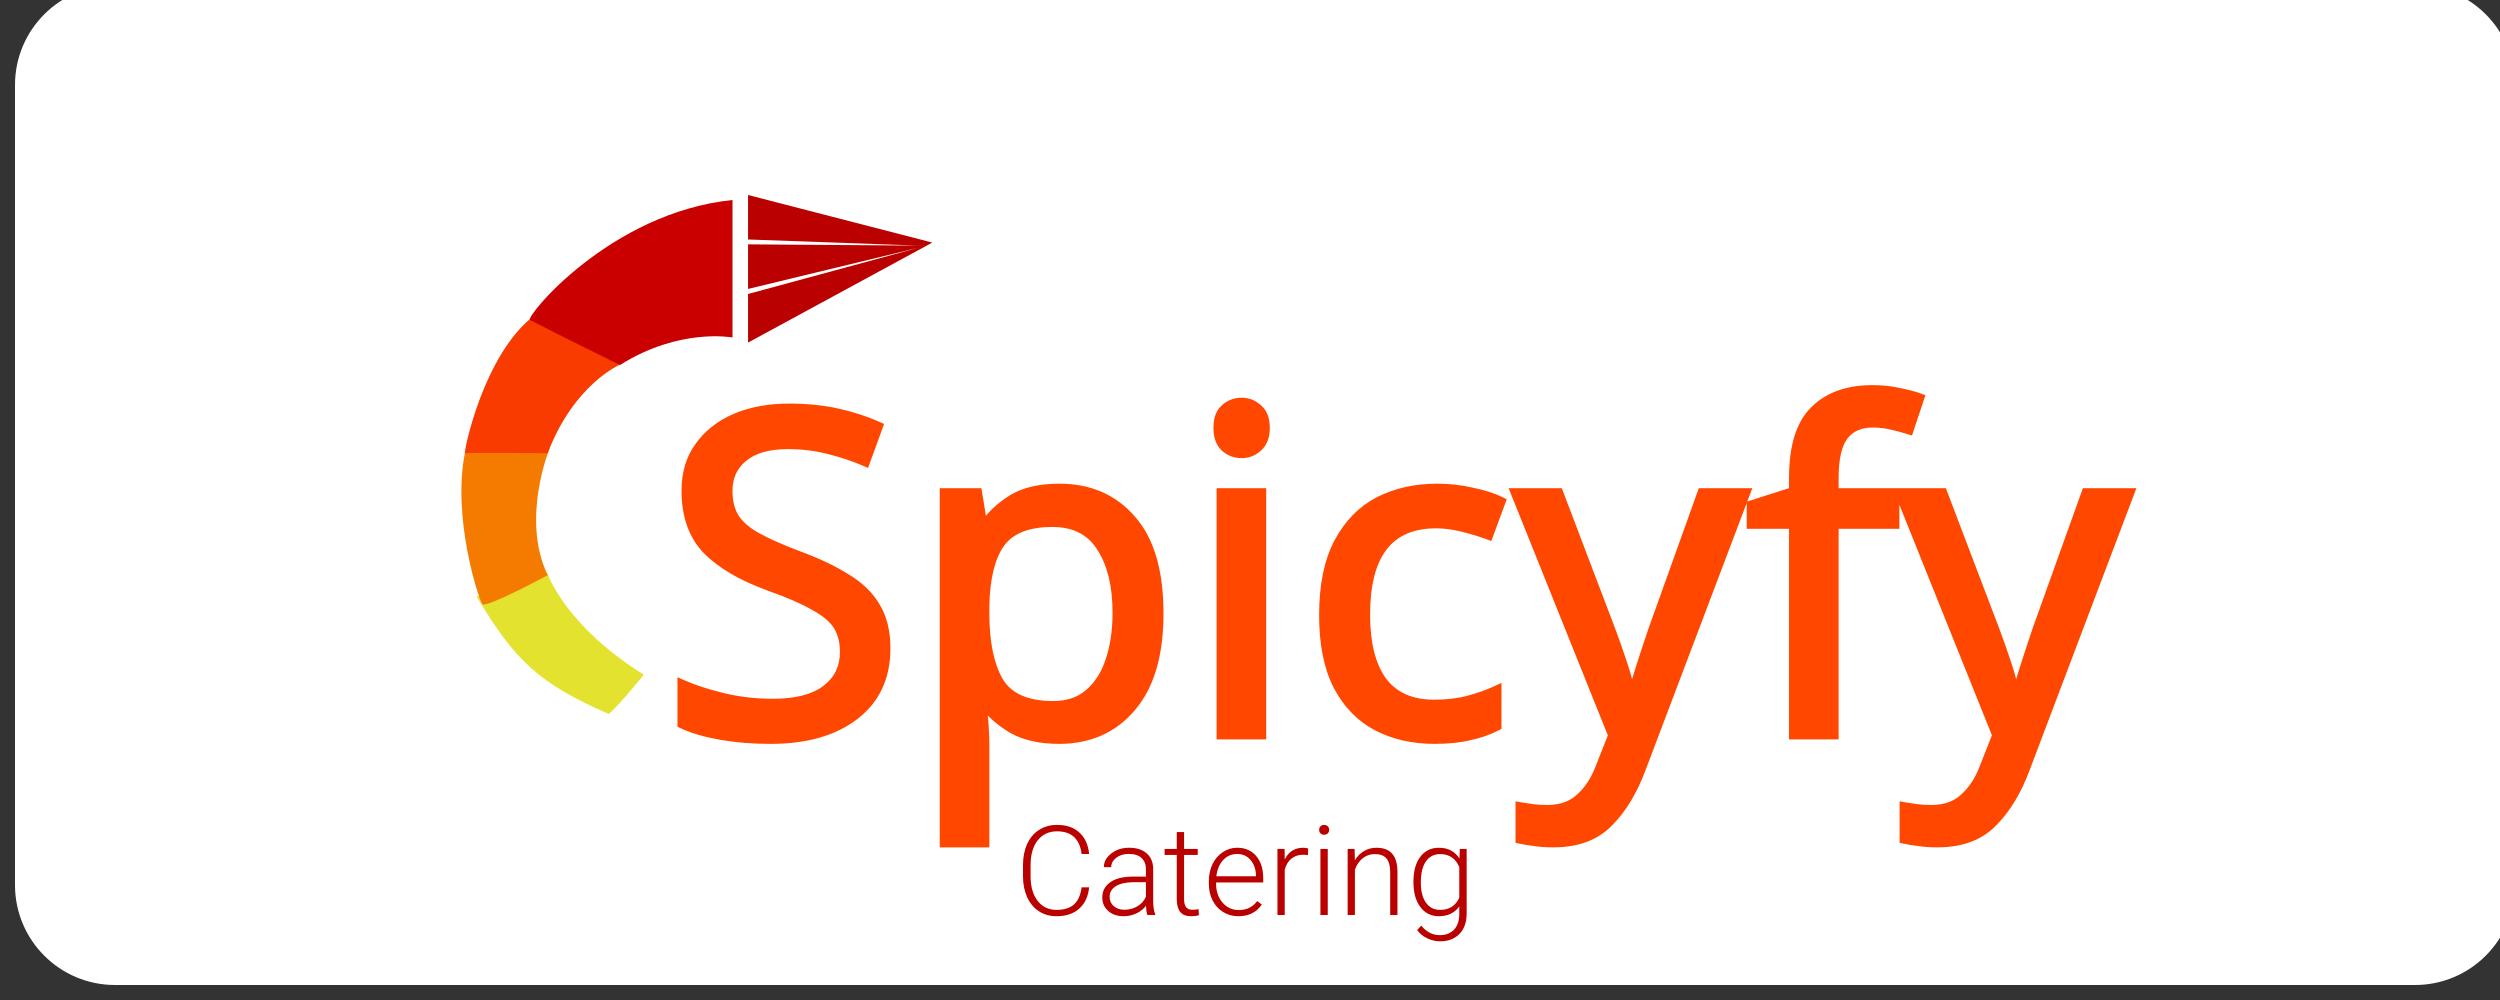 <svg width="100" height="40" viewBox="0 0 100 40" fill="none" xmlns="http://www.w3.org/2000/svg">
<rect x="0" y="0" width="100" height="40" fill="#333333" stroke="none"/>
<g clip-path="url(#clip0)">
<path d="M96.6 -0.6H4.6C2.391 -0.6 0.6 1.191 0.6 3.4V35.4C0.6 37.609 2.391 39.4 4.6 39.4H96.6C98.809 39.4 100.6 37.609 100.6 35.4V3.4C100.6 1.191 98.809 -0.6 96.6 -0.6Z" fill="white"/>
<path d="M35.417 25.937C35.417 27.077 35.003 27.965 34.175 28.601C33.347 29.237 32.231 29.555 30.827 29.555C30.107 29.555 29.441 29.501 28.829 29.393C28.217 29.285 27.707 29.135 27.299 28.943V27.395C27.731 27.587 28.265 27.761 28.901 27.917C29.549 28.073 30.215 28.151 30.899 28.151C31.859 28.151 32.579 27.965 33.059 27.593C33.551 27.221 33.797 26.717 33.797 26.081C33.797 25.661 33.707 25.307 33.527 25.019C33.347 24.731 33.035 24.467 32.591 24.227C32.159 23.975 31.553 23.711 30.773 23.435C29.681 23.039 28.853 22.553 28.289 21.977C27.737 21.401 27.461 20.615 27.461 19.619C27.461 18.935 27.635 18.353 27.983 17.873C28.331 17.381 28.811 17.003 29.423 16.739C30.047 16.475 30.761 16.343 31.565 16.343C32.273 16.343 32.921 16.409 33.509 16.541C34.097 16.673 34.631 16.847 35.111 17.063L34.607 18.449C34.163 18.257 33.677 18.095 33.149 17.963C32.633 17.831 32.093 17.765 31.529 17.765C30.725 17.765 30.119 17.939 29.711 18.287C29.303 18.623 29.099 19.073 29.099 19.637C29.099 20.069 29.189 20.429 29.369 20.717C29.549 21.005 29.843 21.263 30.251 21.491C30.659 21.719 31.211 21.965 31.907 22.229C32.663 22.505 33.299 22.805 33.815 23.129C34.343 23.441 34.739 23.819 35.003 24.263C35.279 24.707 35.417 25.265 35.417 25.937ZM42.38 19.547C43.568 19.547 44.522 19.961 45.242 20.789C45.974 21.617 46.34 22.865 46.34 24.533C46.34 26.177 45.974 27.425 45.242 28.277C44.522 29.129 43.562 29.555 42.362 29.555C41.618 29.555 41 29.417 40.508 29.141C40.028 28.853 39.65 28.523 39.374 28.151H39.266C39.29 28.355 39.314 28.613 39.338 28.925C39.362 29.237 39.374 29.507 39.374 29.735V33.695H37.79V19.727H39.086L39.302 21.041H39.374C39.662 20.621 40.04 20.267 40.508 19.979C40.976 19.691 41.6 19.547 42.38 19.547ZM42.092 20.879C41.108 20.879 40.412 21.155 40.004 21.707C39.608 22.259 39.398 23.099 39.374 24.227V24.533C39.374 25.721 39.566 26.639 39.95 27.287C40.346 27.923 41.072 28.241 42.128 28.241C42.716 28.241 43.196 28.079 43.568 27.755C43.952 27.431 44.234 26.993 44.414 26.441C44.606 25.877 44.702 25.235 44.702 24.515C44.702 23.411 44.486 22.529 44.054 21.869C43.634 21.209 42.98 20.879 42.092 20.879ZM49.674 16.109C49.914 16.109 50.124 16.193 50.304 16.361C50.496 16.517 50.592 16.769 50.592 17.117C50.592 17.453 50.496 17.705 50.304 17.873C50.124 18.041 49.914 18.125 49.674 18.125C49.41 18.125 49.188 18.041 49.008 17.873C48.828 17.705 48.738 17.453 48.738 17.117C48.738 16.769 48.828 16.517 49.008 16.361C49.188 16.193 49.41 16.109 49.674 16.109ZM50.448 19.727V29.375H48.864V19.727H50.448ZM57.375 29.555C56.523 29.555 55.761 29.381 55.089 29.033C54.429 28.685 53.907 28.145 53.523 27.413C53.151 26.681 52.965 25.745 52.965 24.605C52.965 23.417 53.163 22.451 53.559 21.707C53.955 20.963 54.489 20.417 55.161 20.069C55.845 19.721 56.619 19.547 57.483 19.547C57.975 19.547 58.449 19.601 58.905 19.709C59.361 19.805 59.733 19.925 60.021 20.069L59.535 21.383C59.247 21.275 58.911 21.173 58.527 21.077C58.143 20.981 57.783 20.933 57.447 20.933C55.551 20.933 54.603 22.151 54.603 24.587C54.603 25.751 54.831 26.645 55.287 27.269C55.755 27.881 56.445 28.187 57.357 28.187C57.885 28.187 58.347 28.133 58.743 28.025C59.151 27.917 59.523 27.785 59.859 27.629V29.033C59.535 29.201 59.175 29.327 58.779 29.411C58.395 29.507 57.927 29.555 57.375 29.555ZM60.641 19.727H62.333L64.421 25.217C64.601 25.697 64.763 26.159 64.907 26.603C65.051 27.035 65.159 27.449 65.231 27.845H65.303C65.375 27.545 65.489 27.155 65.645 26.675C65.801 26.183 65.963 25.691 66.131 25.199L68.093 19.727H69.803L65.645 30.707C65.309 31.619 64.871 32.345 64.331 32.885C63.803 33.425 63.071 33.695 62.135 33.695C61.847 33.695 61.595 33.677 61.379 33.641C61.163 33.617 60.977 33.587 60.821 33.551V32.291C60.953 32.315 61.109 32.339 61.289 32.363C61.481 32.387 61.679 32.399 61.883 32.399C62.435 32.399 62.879 32.243 63.215 31.931C63.563 31.619 63.833 31.205 64.025 30.689L64.529 29.411L60.641 19.727ZM75.775 20.951H73.345V29.375H71.761V20.951H70.069V20.213L71.761 19.673V19.115C71.761 17.867 72.037 16.973 72.589 16.433C73.141 15.881 73.909 15.605 74.893 15.605C75.277 15.605 75.625 15.641 75.937 15.713C76.261 15.773 76.537 15.845 76.765 15.929L76.351 17.171C76.159 17.111 75.937 17.051 75.685 16.991C75.433 16.931 75.175 16.901 74.911 16.901C74.383 16.901 73.987 17.081 73.723 17.441C73.471 17.789 73.345 18.341 73.345 19.097V19.727H75.775V20.951ZM76.004 19.727H77.696L79.784 25.217C79.964 25.697 80.126 26.159 80.27 26.603C80.414 27.035 80.522 27.449 80.594 27.845H80.666C80.738 27.545 80.852 27.155 81.008 26.675C81.164 26.183 81.326 25.691 81.494 25.199L83.456 19.727H85.166L81.008 30.707C80.672 31.619 80.234 32.345 79.694 32.885C79.166 33.425 78.434 33.695 77.498 33.695C77.21 33.695 76.958 33.677 76.742 33.641C76.526 33.617 76.34 33.587 76.184 33.551V32.291C76.316 32.315 76.472 32.339 76.652 32.363C76.844 32.387 77.042 32.399 77.246 32.399C77.798 32.399 78.242 32.243 78.578 31.931C78.926 31.619 79.196 31.205 79.388 30.689L79.892 29.411L76.004 19.727Z" fill="#FF4700"/>
<path d="M27.299 28.943H27.099V29.07L27.214 29.124L27.299 28.943ZM27.299 27.395L27.38 27.213L27.099 27.088V27.395H27.299ZM33.059 27.593L32.938 27.434L32.936 27.435L33.059 27.593ZM32.591 24.227L32.49 24.4L32.493 24.402L32.496 24.403L32.591 24.227ZM30.773 23.435L30.705 23.623L30.706 23.624L30.773 23.435ZM28.289 21.977L28.144 22.116L28.146 22.117L28.289 21.977ZM27.983 17.873L28.145 17.991L28.146 17.989L27.983 17.873ZM29.423 16.739L29.345 16.555L29.344 16.556L29.423 16.739ZM35.111 17.063L35.299 17.132L35.362 16.957L35.193 16.881L35.111 17.063ZM34.607 18.449L34.527 18.633L34.722 18.717L34.795 18.518L34.607 18.449ZM33.149 17.963L33.099 18.157L33.1 18.157L33.149 17.963ZM29.711 18.287L29.838 18.442L29.839 18.441L29.841 18.44L29.711 18.287ZM31.907 22.229L31.836 22.416L31.838 22.417L31.907 22.229ZM33.815 23.129L33.709 23.299L33.711 23.3L33.713 23.302L33.815 23.129ZM35.003 24.263L34.831 24.366L34.832 24.367L34.833 24.369L35.003 24.263ZM35.217 25.937C35.217 27.022 34.827 27.849 34.053 28.443L34.297 28.76C35.179 28.082 35.617 27.133 35.617 25.937H35.217ZM34.053 28.443C33.27 29.044 32.202 29.355 30.827 29.355V29.755C32.26 29.755 33.423 29.431 34.297 28.76L34.053 28.443ZM30.827 29.355C30.117 29.355 29.463 29.302 28.864 29.196L28.794 29.59C29.419 29.701 30.097 29.755 30.827 29.755V29.355ZM28.864 29.196C28.263 29.09 27.771 28.945 27.384 28.762L27.214 29.124C27.642 29.326 28.171 29.48 28.794 29.59L28.864 29.196ZM27.499 28.943V27.395H27.099V28.943H27.499ZM27.218 27.578C27.664 27.776 28.21 27.954 28.853 28.112L28.949 27.723C28.32 27.569 27.798 27.398 27.38 27.213L27.218 27.578ZM28.853 28.112C29.517 28.271 30.2 28.351 30.899 28.351V27.951C30.23 27.951 29.58 27.875 28.948 27.723L28.853 28.112ZM30.899 28.351C31.879 28.351 32.651 28.162 33.181 27.752L32.936 27.435C32.507 27.768 31.839 27.951 30.899 27.951V28.351ZM33.179 27.753C33.723 27.342 33.997 26.778 33.997 26.081H33.597C33.597 26.657 33.378 27.101 32.938 27.434L33.179 27.753ZM33.997 26.081C33.997 25.633 33.901 25.24 33.696 24.913L33.357 25.125C33.513 25.375 33.597 25.69 33.597 26.081H33.997ZM33.696 24.913C33.491 24.585 33.147 24.301 32.686 24.051L32.496 24.403C32.923 24.634 33.202 24.878 33.357 25.125L33.696 24.913ZM32.692 24.055C32.244 23.794 31.625 23.525 30.84 23.247L30.706 23.624C31.481 23.898 32.074 24.157 32.49 24.4L32.692 24.055ZM30.841 23.247C29.766 22.857 28.968 22.385 28.432 21.838L28.146 22.117C28.738 22.722 29.596 23.221 30.705 23.623L30.841 23.247ZM28.433 21.839C27.925 21.309 27.661 20.577 27.661 19.619H27.261C27.261 20.654 27.548 21.494 28.144 22.116L28.433 21.839ZM27.661 19.619C27.661 18.971 27.825 18.432 28.145 17.991L27.821 17.756C27.445 18.275 27.261 18.9 27.261 19.619H27.661ZM28.146 17.989C28.471 17.53 28.92 17.174 29.502 16.923L29.344 16.556C28.702 16.833 28.191 17.233 27.82 17.758L28.146 17.989ZM29.501 16.924C30.096 16.672 30.783 16.543 31.565 16.543V16.143C30.739 16.143 29.998 16.279 29.345 16.555L29.501 16.924ZM31.565 16.543C32.261 16.543 32.894 16.608 33.465 16.737L33.553 16.346C32.948 16.21 32.285 16.143 31.565 16.143V16.543ZM33.465 16.737C34.042 16.866 34.563 17.036 35.029 17.246L35.193 16.881C34.699 16.659 34.152 16.481 33.553 16.346L33.465 16.737ZM34.923 16.995L34.419 18.381L34.795 18.518L35.299 17.132L34.923 16.995ZM34.686 18.266C34.231 18.069 33.735 17.904 33.197 17.769L33.1 18.157C33.619 18.287 34.095 18.446 34.527 18.633L34.686 18.266ZM33.198 17.77C32.665 17.633 32.109 17.565 31.529 17.565V17.965C32.077 17.965 32.6 18.03 33.099 18.157L33.198 17.77ZM31.529 17.565C30.7 17.565 30.04 17.744 29.581 18.135L29.841 18.44C30.198 18.135 30.749 17.965 31.529 17.965V17.565ZM29.584 18.133C29.126 18.51 28.899 19.018 28.899 19.637H29.299C29.299 19.129 29.48 18.737 29.838 18.442L29.584 18.133ZM28.899 19.637C28.899 20.097 28.995 20.496 29.199 20.823L29.538 20.611C29.383 20.363 29.299 20.042 29.299 19.637H28.899ZM29.199 20.823C29.403 21.149 29.726 21.427 30.153 21.666L30.348 21.317C29.959 21.099 29.695 20.862 29.538 20.611L29.199 20.823ZM30.153 21.666C30.573 21.901 31.135 22.151 31.836 22.416L31.978 22.042C31.286 21.78 30.744 21.538 30.348 21.317L30.153 21.666ZM31.838 22.417C32.585 22.69 33.207 22.984 33.709 23.299L33.921 22.96C33.39 22.627 32.741 22.321 31.975 22.042L31.838 22.417ZM33.713 23.302C34.218 23.6 34.587 23.955 34.831 24.366L35.175 24.161C34.891 23.683 34.468 23.283 33.917 22.957L33.713 23.302ZM34.833 24.369C35.084 24.773 35.217 25.292 35.217 25.937H35.617C35.617 25.239 35.473 24.641 35.173 24.158L34.833 24.369ZM45.242 20.789L45.091 20.921L45.092 20.922L45.242 20.789ZM45.242 28.277L45.09 28.147L45.089 28.148L45.242 28.277ZM40.508 29.141L40.405 29.313L40.407 29.314L40.41 29.316L40.508 29.141ZM39.374 28.151L39.534 28.032L39.474 27.951H39.374V28.151ZM39.266 28.151V27.951H39.041L39.067 28.175L39.266 28.151ZM39.374 33.695V33.895H39.574V33.695H39.374ZM37.79 33.695H37.59V33.895H37.79V33.695ZM37.79 19.727V19.527H37.59V19.727H37.79ZM39.086 19.727L39.283 19.695L39.256 19.527H39.086V19.727ZM39.302 21.041L39.104 21.074L39.132 21.241H39.302V21.041ZM39.374 21.041V21.241H39.479L39.539 21.155L39.374 21.041ZM40.004 21.707L39.843 21.589L39.842 21.59L39.841 21.591L40.004 21.707ZM39.374 24.227L39.174 24.223V24.225V24.227H39.374ZM39.95 27.287L39.778 27.389L39.779 27.391L39.78 27.393L39.95 27.287ZM43.568 27.755L43.439 27.603L43.438 27.604L43.436 27.605L43.568 27.755ZM44.414 26.441L44.224 26.377L44.224 26.379L44.414 26.441ZM44.054 21.869L43.885 21.977L43.886 21.979L44.054 21.869ZM42.38 19.747C43.515 19.747 44.412 20.14 45.091 20.921L45.393 20.658C44.631 19.783 43.62 19.347 42.38 19.347V19.747ZM45.092 20.922C45.779 21.699 46.14 22.89 46.14 24.533H46.54C46.54 22.841 46.169 21.536 45.392 20.657L45.092 20.922ZM46.14 24.533C46.14 26.151 45.779 27.345 45.09 28.147L45.393 28.408C46.168 27.506 46.54 26.204 46.54 24.533H46.14ZM45.089 28.148C44.41 28.952 43.508 29.355 42.362 29.355V29.755C43.616 29.755 44.633 29.307 45.395 28.407L45.089 28.148ZM42.362 29.355C41.641 29.355 41.06 29.222 40.606 28.967L40.41 29.316C40.94 29.613 41.594 29.755 42.362 29.755V29.355ZM40.611 28.97C40.149 28.693 39.792 28.379 39.534 28.032L39.213 28.271C39.508 28.668 39.907 29.014 40.405 29.313L40.611 28.97ZM39.374 27.951H39.266V28.351H39.374V27.951ZM39.067 28.175C39.091 28.375 39.114 28.63 39.138 28.941L39.537 28.91C39.513 28.597 39.489 28.336 39.464 28.128L39.067 28.175ZM39.138 28.941C39.162 29.249 39.174 29.514 39.174 29.735H39.574C39.574 29.501 39.561 29.225 39.537 28.91L39.138 28.941ZM39.174 29.735V33.695H39.574V29.735H39.174ZM39.374 33.495H37.79V33.895H39.374V33.495ZM37.99 33.695V19.727H37.59V33.695H37.99ZM37.79 19.927H39.086V19.527H37.79V19.927ZM38.888 19.76L39.104 21.074L39.499 21.009L39.283 19.695L38.888 19.76ZM39.302 21.241H39.374V20.841H39.302V21.241ZM39.539 21.155C39.81 20.759 40.167 20.424 40.613 20.15L40.403 19.809C39.913 20.111 39.514 20.483 39.209 20.928L39.539 21.155ZM40.613 20.15C41.038 19.888 41.622 19.747 42.38 19.747V19.347C41.578 19.347 40.913 19.495 40.403 19.809L40.613 20.15ZM42.092 20.679C41.073 20.679 40.303 20.966 39.843 21.589L40.165 21.826C40.52 21.345 41.142 21.079 42.092 21.079V20.679ZM39.841 21.591C39.411 22.191 39.198 23.079 39.174 24.223L39.574 24.232C39.597 23.12 39.805 22.328 40.166 21.824L39.841 21.591ZM39.174 24.227V24.533H39.574V24.227H39.174ZM39.174 24.533C39.174 25.738 39.368 26.698 39.778 27.389L40.122 27.185C39.764 26.581 39.574 25.704 39.574 24.533H39.174ZM39.78 27.393C40.226 28.11 41.034 28.441 42.128 28.441V28.041C41.11 28.041 40.465 27.737 40.12 27.182L39.78 27.393ZM42.128 28.441C42.754 28.441 43.284 28.268 43.699 27.906L43.436 27.605C43.108 27.891 42.677 28.041 42.128 28.041V28.441ZM43.697 27.908C44.113 27.557 44.414 27.085 44.604 26.503L44.224 26.379C44.053 26.902 43.79 27.306 43.439 27.603L43.697 27.908ZM44.603 26.506C44.803 25.917 44.902 25.253 44.902 24.515H44.502C44.502 25.218 44.408 25.838 44.224 26.377L44.603 26.506ZM44.902 24.515C44.902 23.387 44.681 22.463 44.221 21.76L43.886 21.979C44.29 22.596 44.502 23.435 44.502 24.515H44.902ZM44.222 21.762C43.76 21.036 43.037 20.679 42.092 20.679V21.079C42.922 21.079 43.507 21.383 43.885 21.977L44.222 21.762ZM50.304 16.361L50.168 16.508L50.173 16.512L50.178 16.517L50.304 16.361ZM50.304 17.873L50.172 17.723L50.17 17.725L50.168 17.727L50.304 17.873ZM49.008 16.361L49.139 16.513L49.142 16.51L49.144 16.508L49.008 16.361ZM50.448 19.727H50.648V19.527H50.448V19.727ZM50.448 29.375V29.575H50.648V29.375H50.448ZM48.864 29.375H48.664V29.575H48.864V29.375ZM48.864 19.727V19.527H48.664V19.727H48.864ZM49.674 16.309C49.862 16.309 50.023 16.373 50.168 16.508L50.44 16.215C50.224 16.014 49.966 15.909 49.674 15.909V16.309ZM50.178 16.517C50.306 16.621 50.392 16.804 50.392 17.117H50.792C50.792 16.735 50.686 16.414 50.43 16.206L50.178 16.517ZM50.392 17.117C50.392 17.415 50.308 17.604 50.172 17.723L50.436 18.024C50.684 17.807 50.792 17.492 50.792 17.117H50.392ZM50.168 17.727C50.023 17.862 49.862 17.925 49.674 17.925V18.325C49.966 18.325 50.224 18.221 50.44 18.02L50.168 17.727ZM49.674 17.925C49.457 17.925 49.285 17.858 49.144 17.727L48.872 18.02C49.091 18.225 49.363 18.325 49.674 18.325V17.925ZM49.144 17.727C49.018 17.609 48.938 17.419 48.938 17.117H48.538C48.538 17.488 48.638 17.802 48.872 18.02L49.144 17.727ZM48.938 17.117C48.938 16.8 49.02 16.616 49.139 16.513L48.877 16.21C48.636 16.419 48.538 16.739 48.538 17.117H48.938ZM49.144 16.508C49.285 16.377 49.457 16.309 49.674 16.309V15.909C49.363 15.909 49.091 16.01 48.872 16.215L49.144 16.508ZM50.248 19.727V29.375H50.648V19.727H50.248ZM50.448 29.175H48.864V29.575H50.448V29.175ZM49.064 29.375V19.727H48.664V29.375H49.064ZM48.864 19.927H50.448V19.527H48.864V19.927ZM55.089 29.033L54.995 29.21L54.997 29.211L55.089 29.033ZM53.523 27.413L53.344 27.504L53.345 27.506L53.523 27.413ZM55.161 20.069L55.07 19.891L55.069 19.892L55.161 20.069ZM58.905 19.709L58.859 19.904L58.861 19.905L58.863 19.905L58.905 19.709ZM60.021 20.069L60.208 20.139L60.27 19.971L60.11 19.891L60.021 20.069ZM59.535 21.383L59.464 21.571L59.652 21.641L59.722 21.453L59.535 21.383ZM55.287 27.269L55.125 27.387L55.126 27.389L55.128 27.391L55.287 27.269ZM58.743 28.025L58.691 27.832L58.69 27.832L58.743 28.025ZM59.859 27.629H60.059V27.316L59.774 27.448L59.859 27.629ZM59.859 29.033L59.951 29.211L60.059 29.155V29.033H59.859ZM58.779 29.411L58.737 29.216L58.734 29.217L58.73 29.217L58.779 29.411ZM57.375 29.355C56.551 29.355 55.821 29.187 55.181 28.856L54.997 29.211C55.7 29.576 56.495 29.755 57.375 29.755V29.355ZM55.182 28.857C54.562 28.529 54.067 28.021 53.7 27.321L53.345 27.506C53.746 28.27 54.296 28.841 54.995 29.21L55.182 28.857ZM53.701 27.323C53.348 26.628 53.165 25.725 53.165 24.605H52.765C52.765 25.765 52.953 26.735 53.344 27.504L53.701 27.323ZM53.165 24.605C53.165 23.438 53.36 22.507 53.735 21.801L53.382 21.613C52.966 22.396 52.765 23.397 52.765 24.605H53.165ZM53.735 21.801C54.114 21.089 54.621 20.574 55.253 20.247L55.069 19.892C54.357 20.261 53.795 20.838 53.382 21.613L53.735 21.801ZM55.251 20.248C55.904 19.916 56.646 19.747 57.483 19.747V19.347C56.591 19.347 55.785 19.527 55.07 19.891L55.251 20.248ZM57.483 19.747C57.96 19.747 58.418 19.8 58.859 19.904L58.951 19.515C58.479 19.403 57.989 19.347 57.483 19.347V19.747ZM58.863 19.905C59.309 19.999 59.664 20.115 59.931 20.248L60.11 19.891C59.802 19.736 59.412 19.612 58.946 19.514L58.863 19.905ZM59.833 20L59.347 21.314L59.722 21.453L60.208 20.139L59.833 20ZM59.605 21.196C59.308 21.085 58.965 20.981 58.575 20.883L58.478 21.271C58.857 21.366 59.185 21.466 59.464 21.571L59.605 21.196ZM58.575 20.883C58.178 20.784 57.802 20.733 57.447 20.733V21.133C57.764 21.133 58.107 21.179 58.478 21.271L58.575 20.883ZM57.447 20.733C56.453 20.733 55.676 21.055 55.156 21.724C54.643 22.383 54.403 23.349 54.403 24.587H54.803C54.803 23.39 55.037 22.528 55.471 21.97C55.899 21.421 56.545 21.133 57.447 21.133V20.733ZM54.403 24.587C54.403 25.774 54.634 26.716 55.125 27.387L55.448 27.151C55.027 26.575 54.803 25.729 54.803 24.587H54.403ZM55.128 27.391C55.641 28.062 56.395 28.387 57.357 28.387V27.987C56.494 27.987 55.868 27.701 55.445 27.148L55.128 27.391ZM57.357 28.387C57.898 28.387 58.378 28.332 58.795 28.218L58.69 27.832C58.315 27.935 57.872 27.987 57.357 27.987V28.387ZM58.794 28.219C59.212 28.108 59.595 27.972 59.943 27.811L59.774 27.448C59.45 27.598 59.09 27.727 58.691 27.832L58.794 28.219ZM59.659 27.629V29.033H60.059V27.629H59.659ZM59.767 28.856C59.46 29.015 59.117 29.135 58.737 29.216L58.82 29.607C59.232 29.52 59.609 29.388 59.951 29.211L59.767 28.856ZM58.73 29.217C58.367 29.308 57.916 29.355 57.375 29.355V29.755C57.937 29.755 58.422 29.707 58.827 29.605L58.73 29.217ZM60.641 19.727V19.527H60.345L60.455 19.802L60.641 19.727ZM62.333 19.727L62.52 19.656L62.471 19.527H62.333V19.727ZM64.907 26.603L64.717 26.665L64.717 26.667L64.907 26.603ZM65.231 27.845L65.034 27.881L65.064 28.045H65.231V27.845ZM65.303 27.845V28.045H65.461L65.498 27.892L65.303 27.845ZM65.645 26.675L65.835 26.737L65.836 26.736L65.645 26.675ZM66.131 25.199L65.943 25.132L65.942 25.133L65.942 25.135L66.131 25.199ZM68.093 19.727V19.527H67.952L67.905 19.66L68.093 19.727ZM69.803 19.727L69.99 19.798L70.093 19.527H69.803V19.727ZM65.645 30.707L65.458 30.637L65.457 30.638L65.645 30.707ZM64.331 32.885L64.19 32.744L64.188 32.746L64.331 32.885ZM61.379 33.641L61.412 33.444L61.407 33.443L61.401 33.443L61.379 33.641ZM60.821 33.551H60.621V33.711L60.776 33.746L60.821 33.551ZM60.821 32.291L60.857 32.095L60.621 32.052V32.291H60.821ZM61.289 32.363L61.263 32.562L61.264 32.562L61.289 32.363ZM63.215 31.931L63.082 31.783L63.08 31.784L63.079 31.785L63.215 31.931ZM64.025 30.689L63.839 30.616L63.838 30.618L63.838 30.62L64.025 30.689ZM64.529 29.411L64.715 29.485L64.744 29.411L64.715 29.337L64.529 29.411ZM60.641 19.927H62.333V19.527H60.641V19.927ZM62.146 19.799L64.234 25.289L64.608 25.147L62.52 19.656L62.146 19.799ZM64.234 25.288C64.413 25.765 64.574 26.224 64.717 26.665L65.097 26.542C64.952 26.095 64.789 25.63 64.608 25.147L64.234 25.288ZM64.717 26.667C64.859 27.091 64.964 27.496 65.034 27.881L65.428 27.81C65.354 27.403 65.243 26.98 65.097 26.54L64.717 26.667ZM65.231 28.045H65.303V27.645H65.231V28.045ZM65.498 27.892C65.568 27.599 65.68 27.215 65.835 26.737L65.455 26.614C65.298 27.096 65.182 27.491 65.109 27.799L65.498 27.892ZM65.836 26.736C65.991 26.245 66.153 25.755 66.32 25.264L65.942 25.135C65.773 25.628 65.611 26.122 65.454 26.615L65.836 26.736ZM66.319 25.267L68.281 19.795L67.905 19.66L65.943 25.132L66.319 25.267ZM68.093 19.927H69.803V19.527H68.093V19.927ZM69.616 19.657L65.458 30.637L65.832 30.778L69.99 19.798L69.616 19.657ZM65.457 30.638C65.129 31.53 64.704 32.229 64.19 32.744L64.472 33.027C65.038 32.462 65.489 31.709 65.833 30.777L65.457 30.638ZM64.188 32.746C63.706 33.238 63.031 33.495 62.135 33.495V33.895C63.111 33.895 63.9 33.613 64.474 33.025L64.188 32.746ZM62.135 33.495C61.855 33.495 61.614 33.478 61.412 33.444L61.346 33.839C61.576 33.877 61.839 33.895 62.135 33.895V33.495ZM61.401 33.443C61.19 33.419 61.012 33.39 60.866 33.357L60.776 33.746C60.942 33.785 61.136 33.816 61.357 33.84L61.401 33.443ZM61.021 33.551V32.291H60.621V33.551H61.021ZM60.785 32.488C60.921 32.513 61.08 32.537 61.263 32.562L61.315 32.165C61.138 32.141 60.985 32.118 60.857 32.095L60.785 32.488ZM61.264 32.562C61.465 32.587 61.671 32.599 61.883 32.599V32.199C61.687 32.199 61.497 32.188 61.314 32.165L61.264 32.562ZM61.883 32.599C62.475 32.599 62.971 32.431 63.351 32.078L63.079 31.785C62.787 32.056 62.395 32.199 61.883 32.199V32.599ZM63.349 32.08C63.725 31.743 64.011 31.3 64.212 30.759L63.838 30.62C63.655 31.111 63.401 31.496 63.082 31.783L63.349 32.08ZM64.211 30.763L64.715 29.485L64.343 29.338L63.839 30.616L64.211 30.763ZM64.715 29.337L60.827 19.653L60.455 19.802L64.343 29.486L64.715 29.337ZM75.775 20.951V21.151H75.975V20.951H75.775ZM73.345 20.951V20.751H73.145V20.951H73.345ZM73.345 29.375V29.575H73.545V29.375H73.345ZM71.761 29.375H71.561V29.575H71.761V29.375ZM71.761 20.951H71.961V20.751H71.761V20.951ZM70.069 20.951H69.869V21.151H70.069V20.951ZM70.069 20.213L70.008 20.023L69.869 20.067V20.213H70.069ZM71.761 19.673L71.822 19.864L71.961 19.82V19.673H71.761ZM72.589 16.433L72.729 16.576L72.73 16.575L72.589 16.433ZM75.937 15.713L75.892 15.908L75.896 15.909L75.9 15.91L75.937 15.713ZM76.765 15.929L76.955 15.993L77.016 15.809L76.834 15.742L76.765 15.929ZM76.351 17.171L76.291 17.362L76.479 17.421L76.541 17.235L76.351 17.171ZM73.723 17.441L73.562 17.323L73.561 17.324L73.723 17.441ZM73.345 19.727H73.145V19.927H73.345V19.727ZM75.775 19.727H75.975V19.527H75.775V19.727ZM75.775 20.751H73.345V21.151H75.775V20.751ZM73.145 20.951V29.375H73.545V20.951H73.145ZM73.345 29.175H71.761V29.575H73.345V29.175ZM71.961 29.375V20.951H71.561V29.375H71.961ZM71.761 20.751H70.069V21.151H71.761V20.751ZM70.269 20.951V20.213H69.869V20.951H70.269ZM70.13 20.404L71.822 19.864L71.7 19.483L70.008 20.023L70.13 20.404ZM71.961 19.673V19.115H71.561V19.673H71.961ZM71.961 19.115C71.961 17.889 72.233 17.061 72.729 16.576L72.449 16.291C71.841 16.886 71.561 17.846 71.561 19.115H71.961ZM72.73 16.575C73.236 16.07 73.947 15.805 74.893 15.805V15.405C73.87 15.405 73.046 15.693 72.447 16.292L72.73 16.575ZM74.893 15.805C75.265 15.805 75.597 15.84 75.892 15.908L75.982 15.518C75.652 15.443 75.289 15.405 74.893 15.405V15.805ZM75.9 15.91C76.217 15.969 76.481 16.038 76.696 16.117L76.834 15.742C76.592 15.653 76.305 15.578 75.973 15.517L75.9 15.91ZM76.575 15.866L76.161 17.108L76.541 17.235L76.955 15.993L76.575 15.866ZM76.41 16.98C76.213 16.919 75.986 16.858 75.731 16.797L75.639 17.186C75.887 17.245 76.105 17.304 76.291 17.362L76.41 16.98ZM75.731 16.797C75.464 16.733 75.19 16.701 74.911 16.701V17.101C75.16 17.101 75.402 17.13 75.639 17.186L75.731 16.797ZM74.911 16.701C74.332 16.701 73.87 16.902 73.562 17.323L73.884 17.56C74.103 17.261 74.433 17.101 74.911 17.101V16.701ZM73.561 17.324C73.272 17.724 73.145 18.328 73.145 19.097H73.545C73.545 18.355 73.67 17.855 73.885 17.559L73.561 17.324ZM73.145 19.097V19.727H73.545V19.097H73.145ZM73.345 19.927H75.775V19.527H73.345V19.927ZM75.575 19.727V20.951H75.975V19.727H75.575ZM76.004 19.727V19.527H75.709L75.819 19.802L76.004 19.727ZM77.696 19.727L77.883 19.656L77.834 19.527H77.696V19.727ZM80.27 26.603L80.08 26.665L80.081 26.667L80.27 26.603ZM80.594 27.845L80.398 27.881L80.427 28.045H80.594V27.845ZM80.666 27.845V28.045H80.824L80.861 27.892L80.666 27.845ZM81.008 26.675L81.199 26.737L81.199 26.736L81.008 26.675ZM81.494 25.199L81.306 25.132L81.306 25.133L81.305 25.135L81.494 25.199ZM83.456 19.727V19.527H83.316L83.268 19.66L83.456 19.727ZM85.166 19.727L85.353 19.798L85.456 19.527H85.166V19.727ZM81.008 30.707L80.821 30.637L80.821 30.638L81.008 30.707ZM79.694 32.885L79.553 32.744L79.551 32.746L79.694 32.885ZM76.742 33.641L76.775 33.444L76.77 33.443L76.764 33.443L76.742 33.641ZM76.184 33.551H75.984V33.711L76.139 33.746L76.184 33.551ZM76.184 32.291L76.22 32.095L75.984 32.052V32.291H76.184ZM76.652 32.363L76.626 32.562L76.628 32.562L76.652 32.363ZM78.578 31.931L78.445 31.783L78.444 31.784L78.442 31.785L78.578 31.931ZM79.388 30.689L79.202 30.616L79.202 30.618L79.201 30.62L79.388 30.689ZM79.892 29.411L80.078 29.485L80.108 29.411L80.078 29.337L79.892 29.411ZM76.004 19.927H77.696V19.527H76.004V19.927ZM77.509 19.799L79.597 25.289L79.972 25.147L77.883 19.656L77.509 19.799ZM79.597 25.288C79.776 25.765 79.937 26.224 80.08 26.665L80.461 26.542C80.316 26.095 80.153 25.63 79.972 25.147L79.597 25.288ZM80.081 26.667C80.222 27.091 80.327 27.496 80.398 27.881L80.791 27.81C80.717 27.403 80.607 26.98 80.46 26.54L80.081 26.667ZM80.594 28.045H80.666V27.645H80.594V28.045ZM80.861 27.892C80.931 27.599 81.043 27.215 81.199 26.737L80.818 26.614C80.661 27.096 80.546 27.491 80.472 27.799L80.861 27.892ZM81.199 26.736C81.355 26.245 81.516 25.755 81.684 25.264L81.305 25.135C81.137 25.628 80.974 26.122 80.818 26.615L81.199 26.736ZM81.683 25.267L83.645 19.795L83.268 19.66L81.306 25.132L81.683 25.267ZM83.456 19.927H85.166V19.527H83.456V19.927ZM84.979 19.657L80.821 30.637L81.195 30.778L85.353 19.798L84.979 19.657ZM80.821 30.638C80.492 31.53 80.067 32.229 79.553 32.744L79.836 33.027C80.401 32.462 80.853 31.709 81.196 30.777L80.821 30.638ZM79.551 32.746C79.07 33.238 78.394 33.495 77.498 33.495V33.895C78.474 33.895 79.263 33.613 79.837 33.025L79.551 32.746ZM77.498 33.495C77.218 33.495 76.978 33.478 76.775 33.444L76.709 33.839C76.939 33.877 77.203 33.895 77.498 33.895V33.495ZM76.764 33.443C76.554 33.419 76.376 33.39 76.229 33.357L76.139 33.746C76.305 33.785 76.499 33.816 76.72 33.84L76.764 33.443ZM76.384 33.551V32.291H75.984V33.551H76.384ZM76.149 32.488C76.285 32.513 76.444 32.537 76.626 32.562L76.679 32.165C76.501 32.141 76.348 32.118 76.22 32.095L76.149 32.488ZM76.628 32.562C76.828 32.587 77.034 32.599 77.246 32.599V32.199C77.05 32.199 76.86 32.188 76.677 32.165L76.628 32.562ZM77.246 32.599C77.838 32.599 78.334 32.431 78.714 32.078L78.442 31.785C78.151 32.056 77.759 32.199 77.246 32.199V32.599ZM78.712 32.08C79.088 31.743 79.374 31.3 79.576 30.759L79.201 30.62C79.018 31.111 78.765 31.496 78.445 31.783L78.712 32.08ZM79.574 30.763L80.078 29.485L79.706 29.338L79.202 30.616L79.574 30.763ZM80.078 29.337L76.19 19.653L75.819 19.802L79.707 29.486L80.078 29.337Z" fill="#FF4700"/>
<path d="M43.566 35.492C43.526 35.866 43.391 36.152 43.163 36.351C42.937 36.55 42.635 36.649 42.258 36.649C41.994 36.649 41.76 36.583 41.557 36.451C41.355 36.319 41.199 36.133 41.088 35.892C40.978 35.649 40.921 35.373 40.92 35.062V34.6C40.92 34.285 40.975 34.005 41.086 33.761C41.197 33.517 41.355 33.329 41.562 33.197C41.77 33.063 42.01 32.996 42.28 32.996C42.661 32.996 42.961 33.1 43.181 33.307C43.402 33.512 43.531 33.796 43.566 34.159H43.264C43.189 33.555 42.861 33.253 42.28 33.253C41.957 33.253 41.7 33.373 41.508 33.614C41.318 33.855 41.223 34.188 41.223 34.613V35.047C41.223 35.457 41.315 35.785 41.501 36.029C41.688 36.273 41.94 36.395 42.258 36.395C42.572 36.395 42.809 36.32 42.968 36.17C43.128 36.019 43.226 35.793 43.264 35.492H43.566ZM45.895 36.6C45.866 36.517 45.847 36.394 45.839 36.231C45.737 36.365 45.606 36.468 45.446 36.541C45.288 36.613 45.121 36.649 44.943 36.649C44.689 36.649 44.483 36.578 44.326 36.436C44.169 36.295 44.091 36.116 44.091 35.899C44.091 35.642 44.198 35.439 44.411 35.289C44.626 35.139 44.925 35.064 45.307 35.064H45.837V34.764C45.837 34.575 45.778 34.427 45.661 34.32C45.545 34.211 45.376 34.156 45.153 34.156C44.95 34.156 44.781 34.208 44.648 34.312C44.514 34.417 44.448 34.542 44.448 34.688L44.155 34.686C44.155 34.476 44.252 34.294 44.448 34.142C44.643 33.987 44.883 33.91 45.168 33.91C45.462 33.91 45.694 33.984 45.864 34.132C46.035 34.278 46.122 34.483 46.127 34.747V35.997C46.127 36.253 46.154 36.444 46.208 36.571V36.6H45.895ZM44.977 36.39C45.173 36.39 45.347 36.343 45.5 36.248C45.655 36.154 45.767 36.028 45.837 35.87V35.289H45.314C45.023 35.292 44.795 35.346 44.631 35.45C44.466 35.553 44.384 35.694 44.384 35.875C44.384 36.023 44.439 36.146 44.548 36.244C44.658 36.341 44.802 36.39 44.977 36.39ZM47.363 33.282V33.958H47.91V34.198H47.363V35.958C47.363 36.104 47.389 36.213 47.441 36.285C47.495 36.357 47.583 36.392 47.707 36.392C47.756 36.392 47.835 36.384 47.944 36.368L47.956 36.607C47.879 36.635 47.775 36.649 47.643 36.649C47.443 36.649 47.298 36.591 47.206 36.475C47.115 36.358 47.07 36.187 47.07 35.96V34.198H46.584V33.958H47.07V33.282H47.363ZM49.538 36.649C49.313 36.649 49.11 36.593 48.928 36.483C48.747 36.372 48.606 36.218 48.505 36.021C48.404 35.823 48.354 35.601 48.354 35.355V35.25C48.354 34.996 48.403 34.767 48.5 34.564C48.6 34.36 48.737 34.201 48.913 34.085C49.089 33.968 49.279 33.91 49.484 33.91C49.805 33.91 50.059 34.019 50.246 34.239C50.435 34.457 50.529 34.756 50.529 35.135V35.299H48.644V35.355C48.644 35.654 48.73 35.904 48.901 36.104C49.073 36.303 49.29 36.402 49.55 36.402C49.706 36.402 49.844 36.374 49.963 36.317C50.083 36.26 50.192 36.169 50.29 36.043L50.473 36.183C50.258 36.493 49.947 36.649 49.538 36.649ZM49.484 34.159C49.265 34.159 49.079 34.239 48.928 34.4C48.778 34.561 48.687 34.778 48.654 35.05H50.239V35.018C50.231 34.764 50.158 34.557 50.021 34.398C49.885 34.238 49.706 34.159 49.484 34.159ZM52.319 34.207C52.257 34.196 52.191 34.19 52.121 34.19C51.939 34.19 51.784 34.242 51.657 34.344C51.532 34.445 51.442 34.592 51.389 34.786V36.6H51.098V33.958H51.384L51.389 34.378C51.543 34.066 51.791 33.91 52.133 33.91C52.215 33.91 52.279 33.92 52.326 33.941L52.319 34.207ZM53.11 36.6H52.817V33.958H53.11V36.6ZM52.766 33.194C52.766 33.139 52.783 33.093 52.819 33.055C52.855 33.016 52.904 32.996 52.966 32.996C53.028 32.996 53.076 33.016 53.112 33.055C53.15 33.093 53.168 33.139 53.168 33.194C53.168 33.25 53.15 33.296 53.112 33.333C53.076 33.371 53.028 33.39 52.966 33.39C52.904 33.39 52.855 33.371 52.819 33.333C52.783 33.296 52.766 33.25 52.766 33.194ZM54.184 33.958L54.194 34.41C54.293 34.247 54.417 34.124 54.565 34.039C54.713 33.953 54.877 33.91 55.056 33.91C55.339 33.91 55.55 33.989 55.688 34.149C55.826 34.308 55.896 34.548 55.898 34.867V36.6H55.607V34.864C55.606 34.628 55.555 34.452 55.456 34.337C55.358 34.221 55.201 34.163 54.985 34.163C54.804 34.163 54.644 34.22 54.504 34.334C54.365 34.447 54.263 34.599 54.196 34.791V36.6H53.906V33.958H54.184ZM56.538 35.255C56.538 34.841 56.629 34.514 56.811 34.273C56.995 34.031 57.244 33.91 57.558 33.91C57.918 33.91 58.191 34.053 58.378 34.339L58.393 33.958H58.666V36.546C58.666 36.886 58.571 37.156 58.381 37.354C58.19 37.553 57.932 37.652 57.607 37.652C57.423 37.652 57.247 37.611 57.079 37.528C56.913 37.446 56.782 37.337 56.686 37.201L56.85 37.025C57.057 37.279 57.302 37.406 57.587 37.406C57.831 37.406 58.022 37.333 58.159 37.188C58.295 37.045 58.366 36.846 58.371 36.59V36.258C58.184 36.519 57.911 36.649 57.553 36.649C57.247 36.649 57.001 36.527 56.816 36.283C56.63 36.038 56.538 35.709 56.538 35.294V35.255ZM56.833 35.306C56.833 35.643 56.9 35.909 57.036 36.104C57.171 36.298 57.361 36.395 57.607 36.395C57.967 36.395 58.221 36.234 58.371 35.912V34.683C58.303 34.514 58.204 34.386 58.076 34.298C57.947 34.208 57.792 34.163 57.612 34.163C57.366 34.163 57.175 34.26 57.038 34.454C56.901 34.646 56.833 34.93 56.833 35.306Z" fill="#BB0000"/>
<path d="M21.904 22.947C21.904 22.947 22.576 24.998 25.752 26.99C25.752 26.99 24.828 28.135 24.354 28.563C21.567 27.338 20.61 26.446 19.071 23.873C19.063 23.78 21.904 22.947 21.904 22.947Z" fill="#E3E22E"/>
<path d="M21.988 17.922C21.988 17.922 20.819 20.754 21.909 23.009C21.909 23.009 19.438 24.337 19.296 24.167C19.154 23.996 18.072 20.71 18.6 18.1C19.286 18.043 21.988 17.922 21.988 17.922Z" fill="#F57B00"/>
<path d="M24.821 14.576C24.821 14.576 22.977 15.332 21.905 18.13C21.905 18.13 18.959 18.098 18.6 18.13C18.529 18.136 19.339 14.127 21.4 12.6C22.19 13.136 24.821 14.576 24.821 14.576Z" fill="#F93B00"/>
<path d="M29.3 13.5C29.3 13.5 27.184 13.097 24.8 14.6C24.8 14.6 22.462 13.452 21.2 12.8C20.99 12.691 24.4 8.5 29.3 8V10.7V12.2V13.5Z" fill="#CA0000"/>
<path d="M29.922 7.8L37.291 9.703L29.922 13.703V7.8Z" fill="#BB0000"/>
<path d="M36.744 9.824L29.801 9.575L29.797 9.773L36.744 9.824Z" fill="white"/>
<path d="M36.754 9.905L29.808 11.585L29.857 11.777L36.754 9.905Z" fill="white"/>
</g>
<defs>
<clipPath id="clip0">
<rect width="100" height="40" fill="white"/>
</clipPath>
</defs>
</svg>
